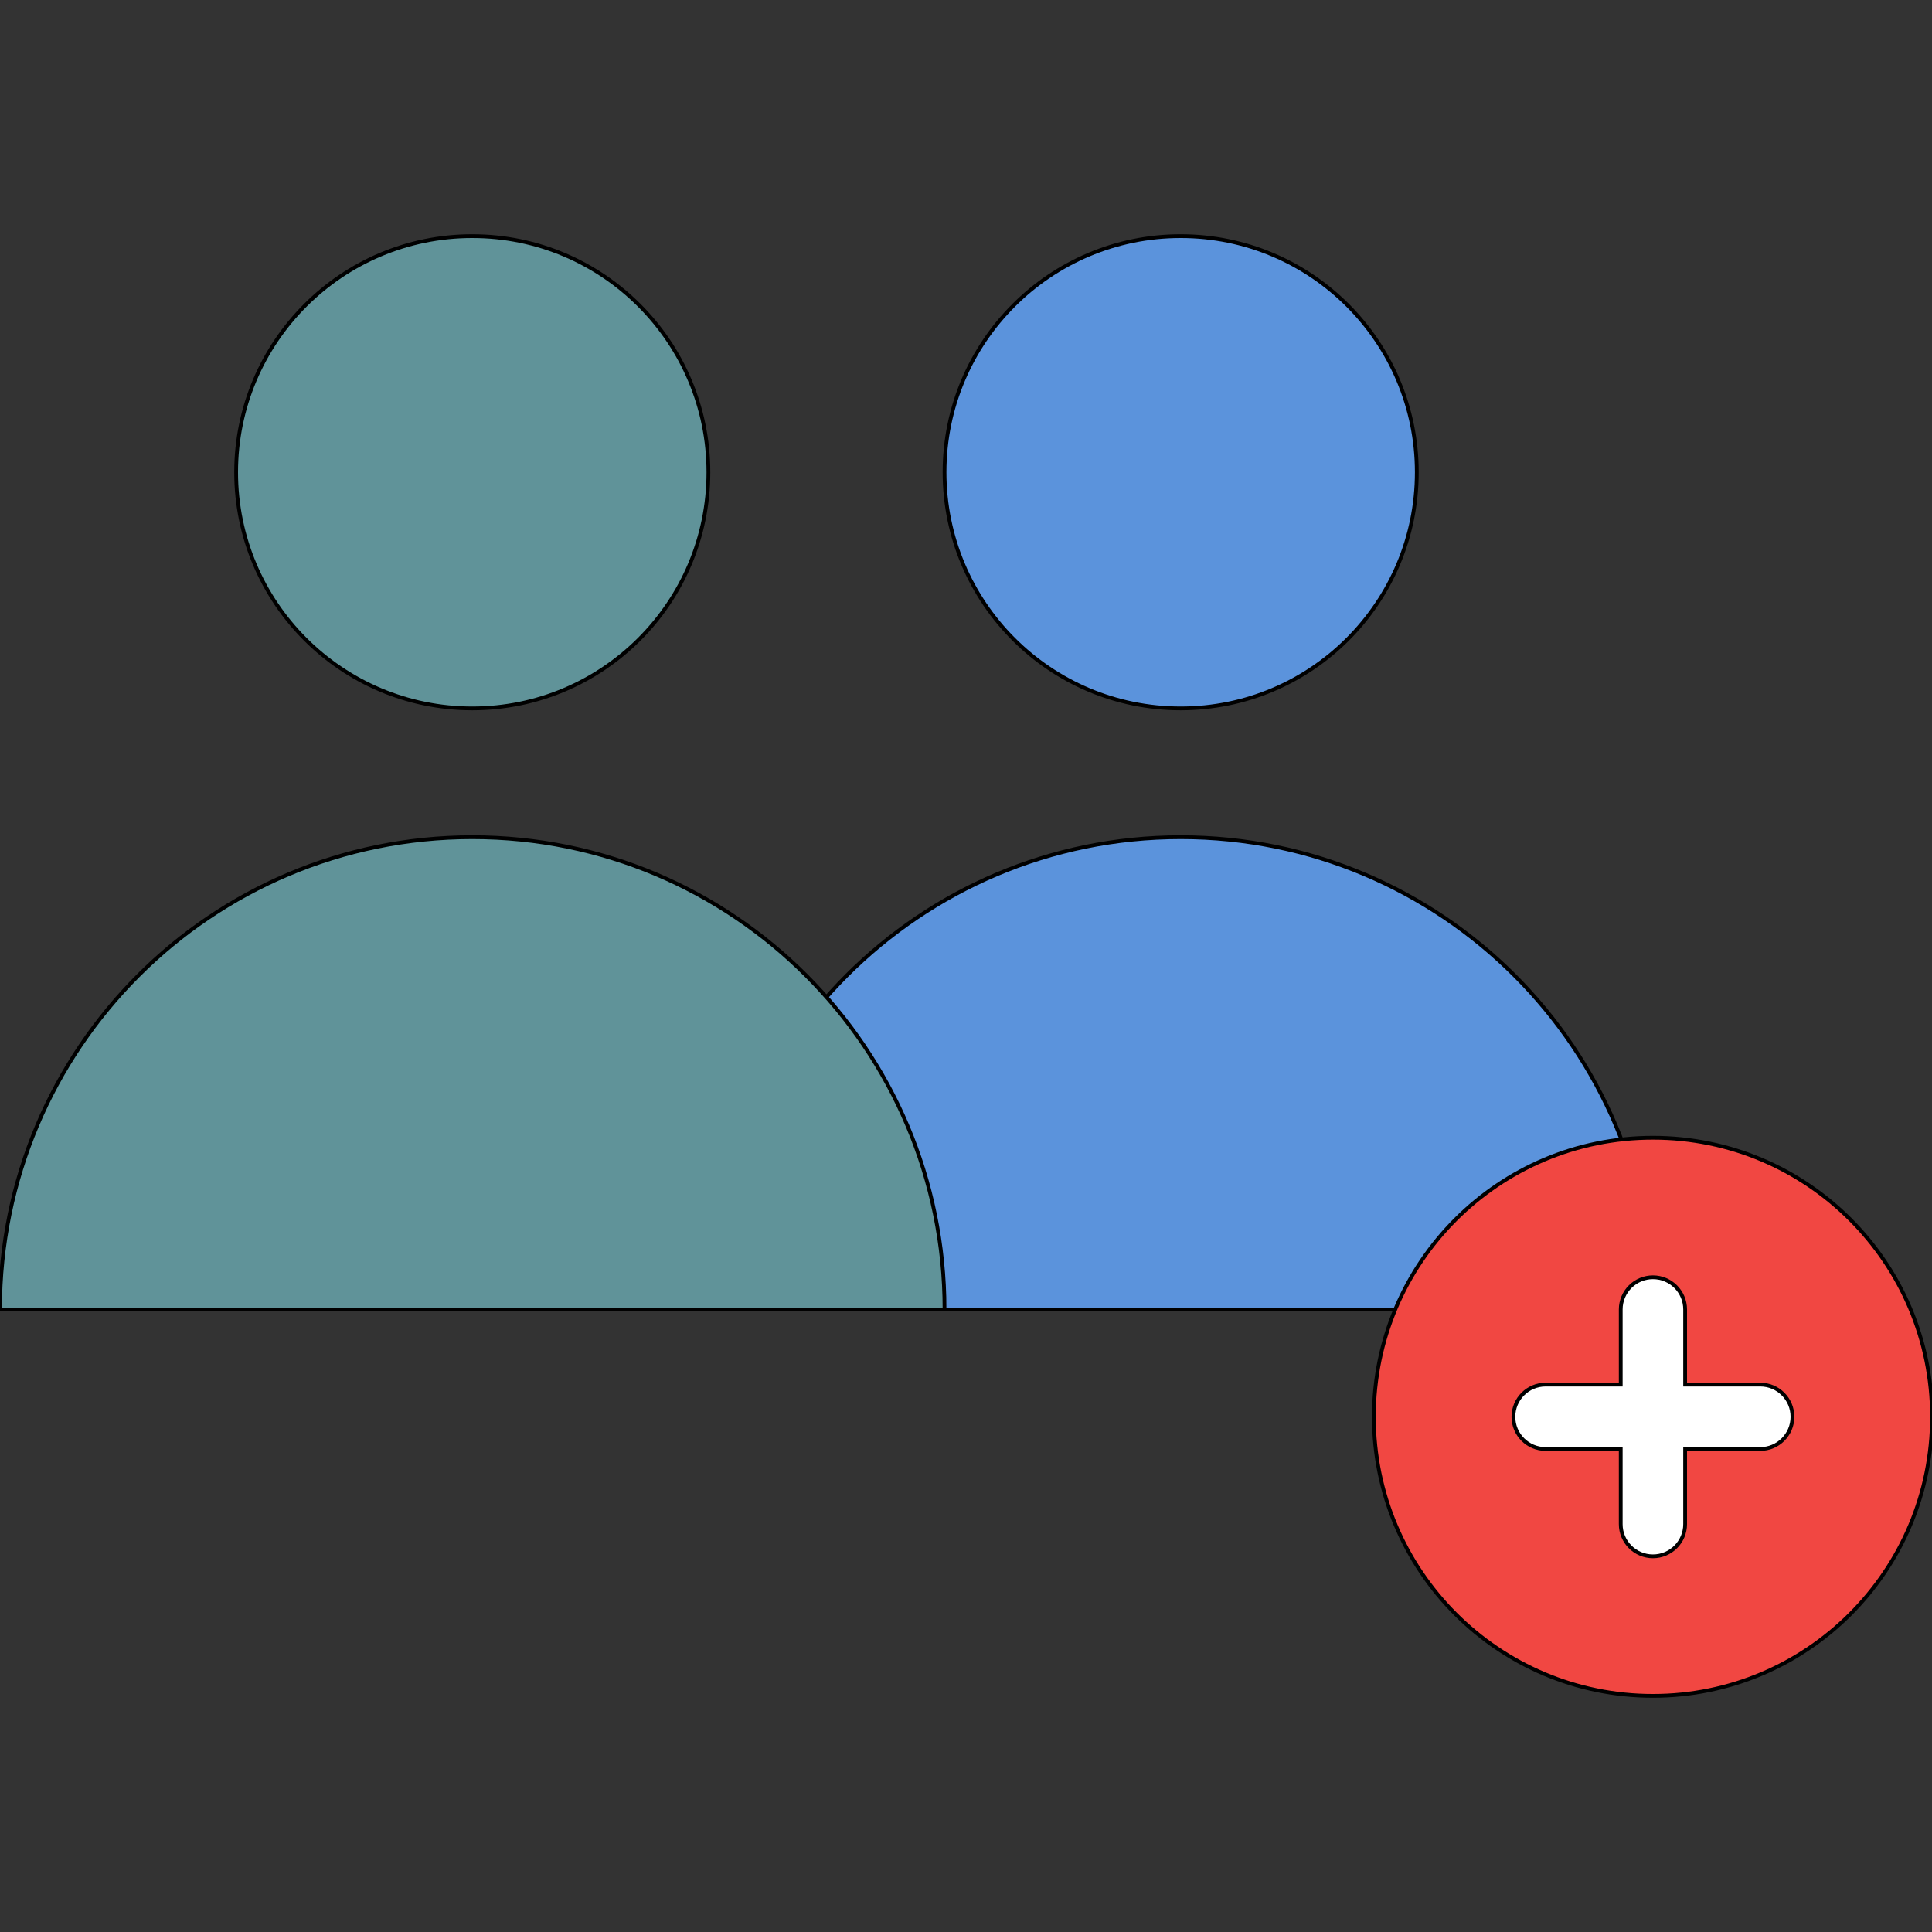<!DOCTYPE svg PUBLIC "-//W3C//DTD SVG 1.1//EN" "http://www.w3.org/Graphics/SVG/1.1/DTD/svg11.dtd">
<!-- Uploaded to: SVG Repo, www.svgrepo.com, Transformed by: SVG Repo Mixer Tools -->
<svg height="800px" width="800px" version="1.1" id="Layer_1" xmlns="http://www.w3.org/2000/svg" xmlns:xlink="http://www.w3.org/1999/xlink" viewBox="0 0 512 512" xml:space="preserve" fill="#000000" stroke="#000000">
<rect x="0" y="0" width="512" height="512" fill="#333333" stroke="none"/>
<g id="SVGRepo_bgCarrier" stroke-width="0"/>
<g id="SVGRepo_tracerCarrier" stroke-linecap="round" stroke-linejoin="round"/>
<g id="SVGRepo_iconCarrier"> <g> <circle style="fill:#5b93dc;" cx="312.889" cy="125.156" r="62.578"/> <path style="fill:#5b93dc;" d="M312.889,221.867c-69.121,0-125.156,56.034-125.156,125.156h250.311 C438.044,277.901,382.01,221.867,312.889,221.867z"/> </g> <g> <circle style="fill:#609399;" cx="125.156" cy="125.156" r="62.578"/> <path style="fill:#609399;" d="M125.156,221.867C56.034,221.867,0,277.901,0,347.022h250.311 C250.311,277.901,194.277,221.867,125.156,221.867z"/> </g> <circle style="fill:#F14742;" cx="438.044" cy="375.467" r="73.956"/> <path style="fill:#FFFFFF;" d="M466.489,366.933h-19.911v-19.911c0-4.714-3.821-8.533-8.533-8.533s-8.533,3.82-8.533,8.533v19.911 H409.6c-4.713,0-8.533,3.82-8.533,8.533S404.887,384,409.6,384h19.911v19.911c0,4.714,3.821,8.533,8.533,8.533 s8.533-3.82,8.533-8.533V384h19.911c4.713,0,8.533-3.82,8.533-8.533S471.202,366.933,466.489,366.933z"/> </g>
</svg>